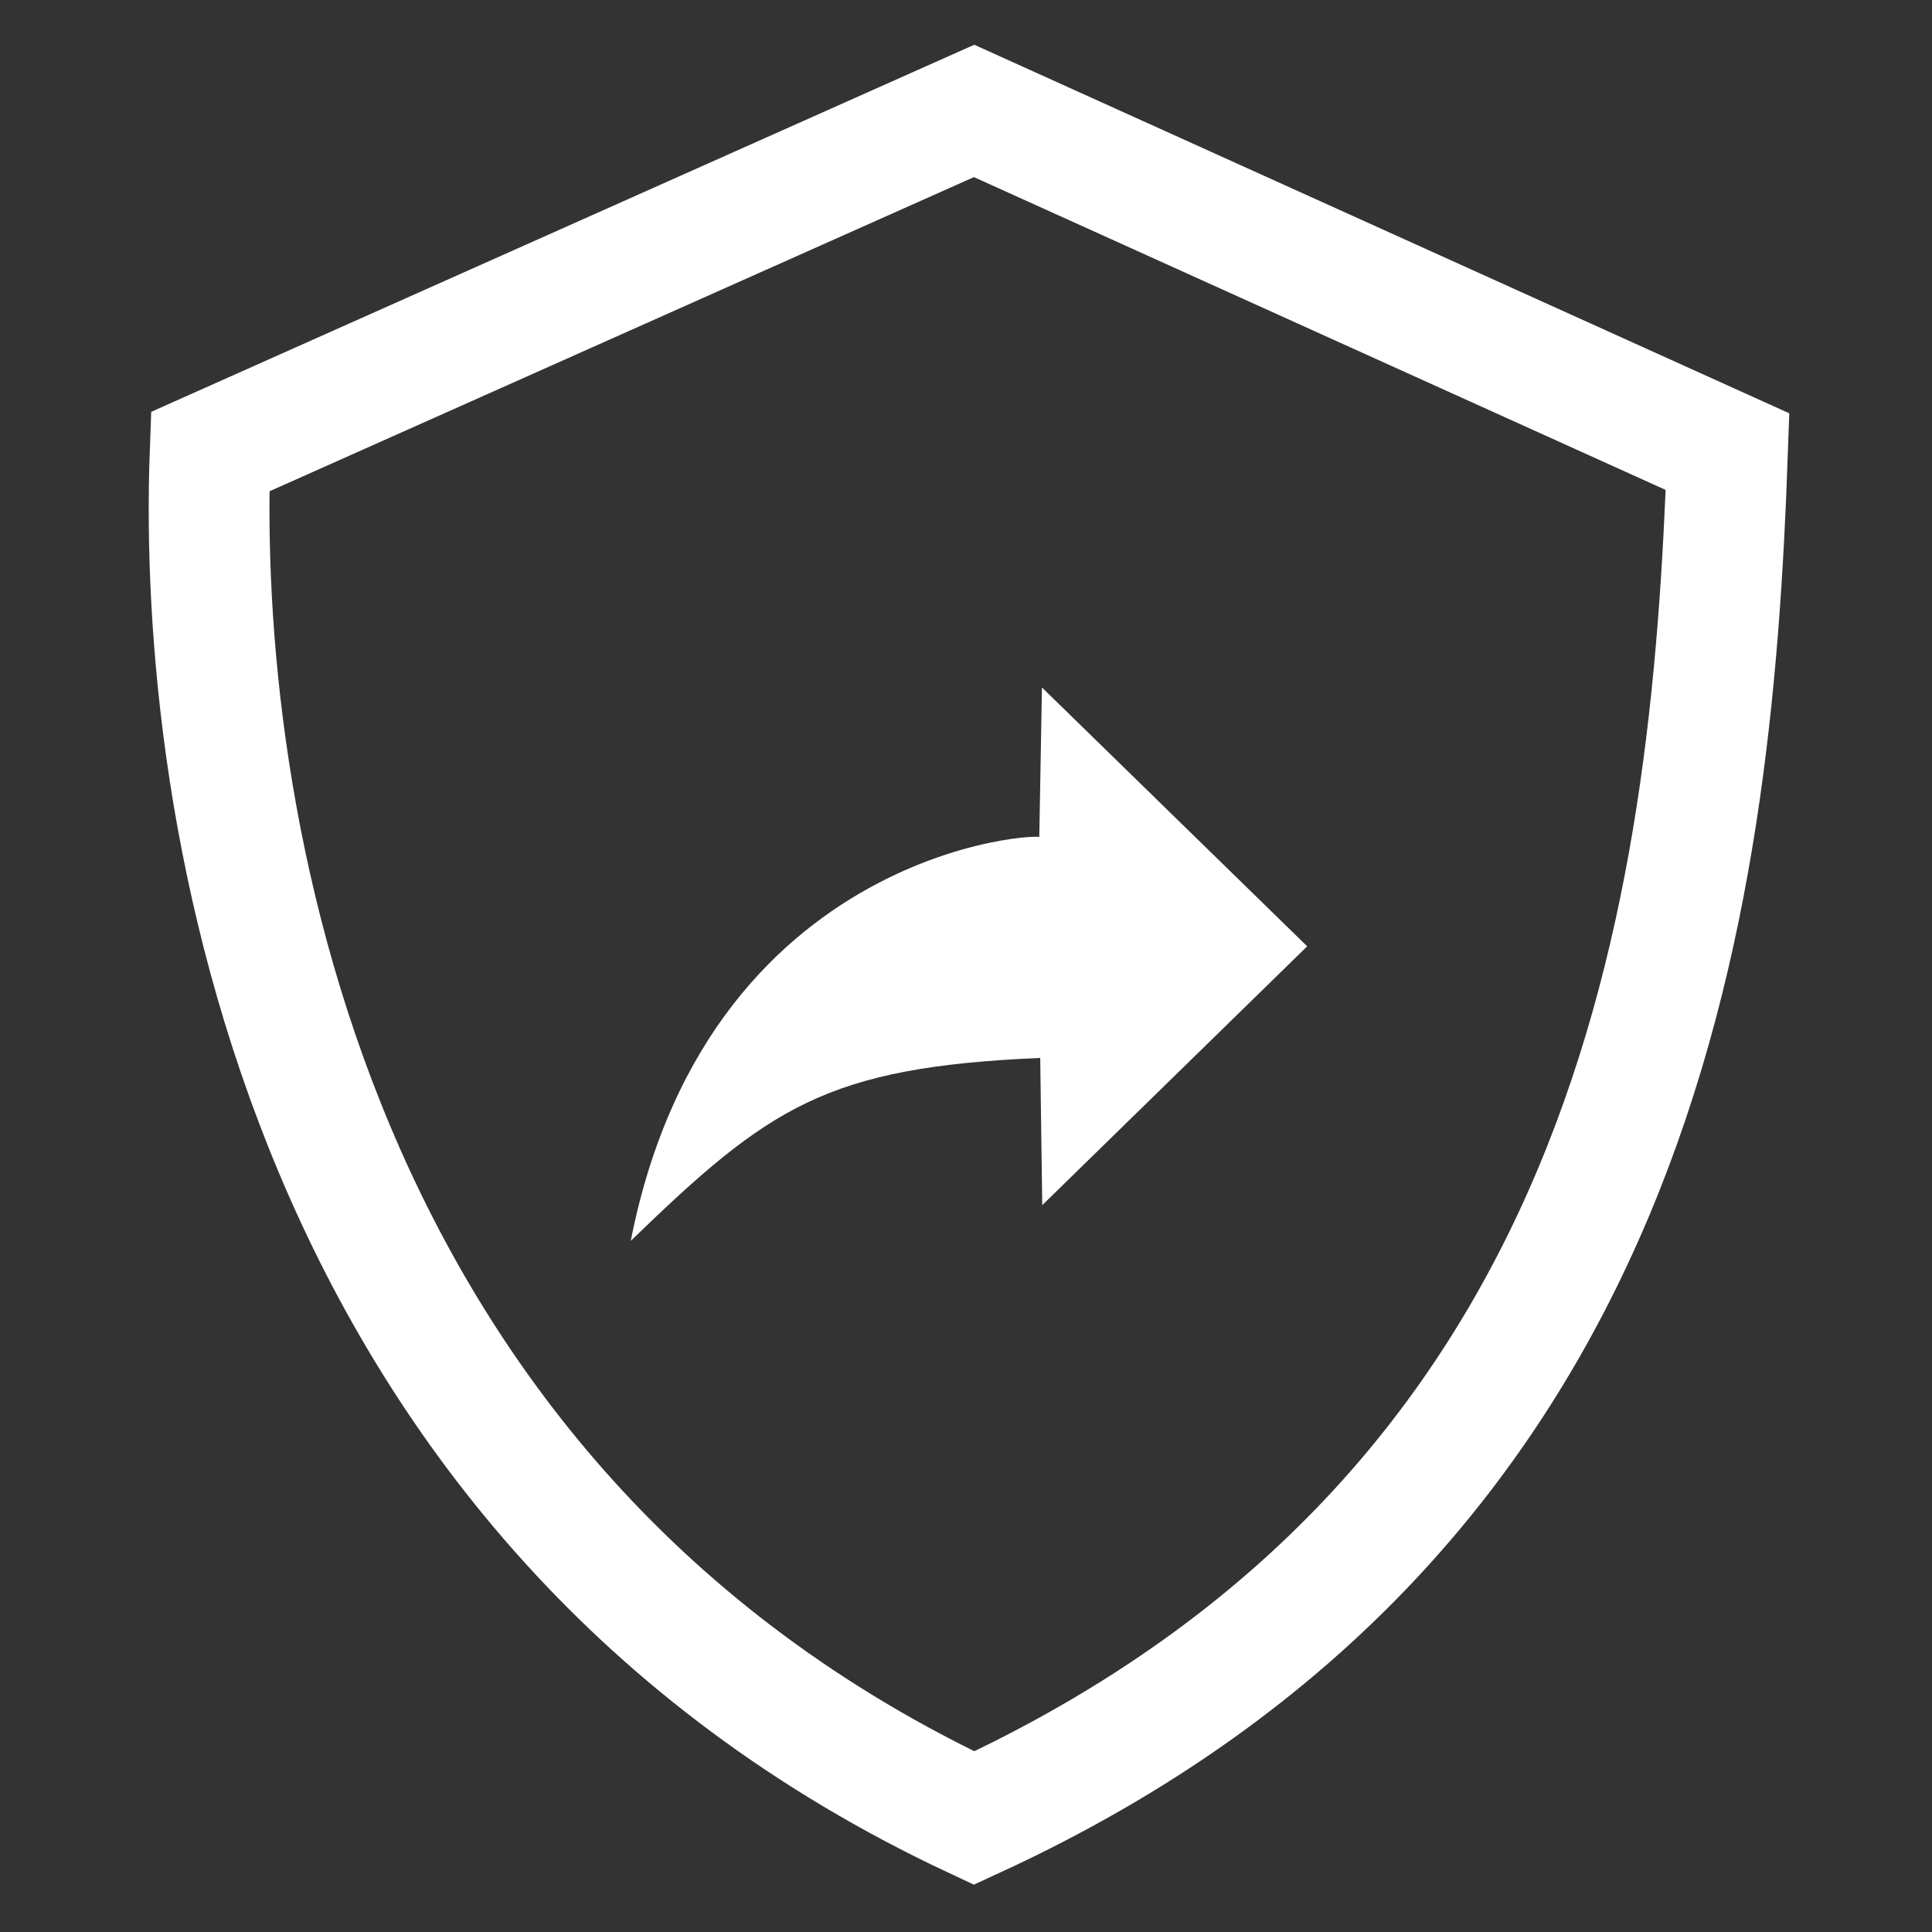<?xml version="1.0" encoding="UTF-8"?>
<svg version="1.1" viewBox="0 0 48 48" xmlns="http://www.w3.org/2000/svg">
    <rect x="0" y="0" width="48" height="48" fill="#333333" stroke="none"/>
    <path d="m5.221 11.221 18.98-8.465 18.719 8.465c-0.399 11.366-2.224 26.354-18.719 33.949-16.71-7.827-19.31-25.103-18.98-33.949z" fill="none" stroke="#fff" stroke-width="3"/>
    <path d="m25.887 17.08 6.59 6.431-6.583 6.431-0.05-3.658c-5.313 0.227-6.743 1.222-10.173 4.545 2-10.162 10.968-10.186 10.149-9.998z" fill="#fff"/>
</svg>
